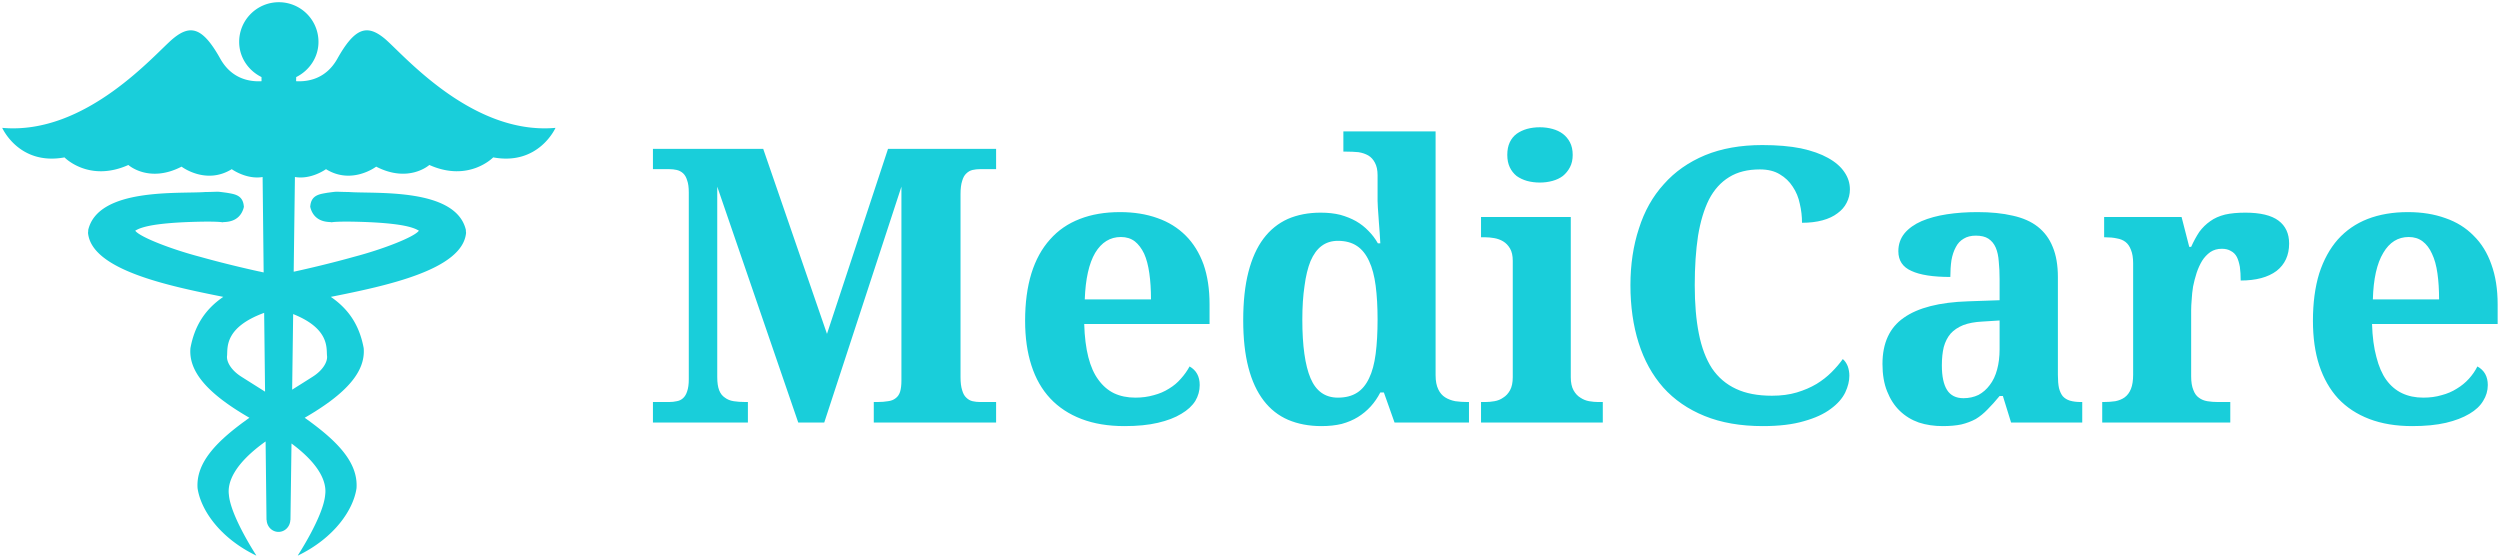 <svg data-v-423bf9ae="" xmlns="http://www.w3.org/2000/svg" viewBox="0 0 502 112" class="iconLeft"><!----><!----><!----><g data-v-423bf9ae="" id="05245482-7f16-468f-b329-bbb86eac59b1" fill="#19CEDA" transform="matrix(5.495,0,0,5.495,128.967,13.412)"><path d="M12.93 13.00L8.46 13.00L8.46 12.25L8.59 12.25L8.59 12.25Q8.81 12.25 8.98 12.22L8.98 12.22L8.98 12.22Q9.15 12.20 9.26 12.11L9.26 12.11L9.26 12.11Q9.37 12.03 9.42 11.88L9.42 11.88L9.42 11.88Q9.47 11.72 9.47 11.47L9.47 11.47L9.47 4.38L6.65 13.00L5.70 13.00L2.74 4.38L2.74 11.34L2.74 11.34Q2.74 11.64 2.81 11.82L2.81 11.82L2.81 11.82Q2.88 12.00 3.02 12.09L3.02 12.09L3.02 12.09Q3.15 12.19 3.34 12.22L3.34 12.22L3.34 12.22Q3.53 12.25 3.78 12.25L3.78 12.25L3.86 12.25L3.86 13.00L0.39 13.00L0.39 12.25L0.98 12.25L0.98 12.25Q1.13 12.25 1.26 12.22L1.26 12.22L1.26 12.22Q1.39 12.20 1.49 12.11L1.49 12.11L1.49 12.11Q1.59 12.02 1.64 11.86L1.64 11.86L1.64 11.86Q1.70 11.69 1.70 11.42L1.70 11.42L1.70 4.59L1.70 4.59Q1.70 4.31 1.64 4.15L1.64 4.15L1.64 4.15Q1.59 3.98 1.49 3.89L1.49 3.89L1.49 3.89Q1.39 3.80 1.26 3.77L1.26 3.77L1.26 3.77Q1.13 3.74 0.98 3.74L0.98 3.74L0.39 3.74L0.39 3.00L4.42 3.00L6.75 9.76L8.98 3.00L12.93 3.00L12.93 3.74L12.35 3.74L12.35 3.74Q12.20 3.74 12.07 3.77L12.07 3.77L12.07 3.77Q11.94 3.80 11.84 3.90L11.84 3.90L11.84 3.90Q11.74 3.99 11.69 4.17L11.69 4.17L11.69 4.17Q11.63 4.35 11.63 4.65L11.63 4.65L11.63 11.34L11.63 11.34Q11.63 11.64 11.69 11.82L11.69 11.82L11.69 11.82Q11.74 12.00 11.84 12.09L11.84 12.09L11.84 12.09Q11.94 12.19 12.07 12.22L12.07 12.22L12.07 12.22Q12.20 12.25 12.35 12.25L12.35 12.25L12.93 12.25L12.93 13.00ZM17.49 6.22L17.49 6.22L17.49 6.22Q16.90 6.22 16.55 6.80L16.55 6.80L16.55 6.80Q16.21 7.38 16.17 8.50L16.17 8.50L18.59 8.50L18.59 8.50Q18.59 7.97 18.53 7.55L18.53 7.55L18.53 7.55Q18.47 7.12 18.34 6.83L18.34 6.83L18.34 6.83Q18.20 6.54 18.00 6.38L18.00 6.38L18.00 6.38Q17.79 6.22 17.49 6.22ZM17.62 13.13L17.62 13.13L17.62 13.13Q16.73 13.13 16.05 12.87L16.05 12.87L16.05 12.87Q15.37 12.61 14.91 12.12L14.91 12.12L14.91 12.12Q14.45 11.63 14.22 10.91L14.22 10.91L14.22 10.91Q13.99 10.20 13.99 9.28L13.99 9.28L13.99 9.28Q13.99 8.30 14.22 7.55L14.22 7.55L14.22 7.55Q14.45 6.81 14.90 6.31L14.90 6.31L14.90 6.31Q15.34 5.81 15.99 5.56L15.99 5.56L15.99 5.56Q16.63 5.31 17.46 5.31L17.46 5.31L17.46 5.31Q18.22 5.31 18.83 5.53L18.83 5.53L18.83 5.53Q19.43 5.74 19.86 6.17L19.86 6.17L19.86 6.17Q20.28 6.59 20.51 7.22L20.51 7.22L20.51 7.22Q20.73 7.85 20.73 8.68L20.73 8.68L20.73 9.40L16.15 9.40L16.15 9.40Q16.17 10.10 16.30 10.61L16.30 10.61L16.30 10.61Q16.43 11.12 16.67 11.44L16.67 11.44L16.67 11.44Q16.91 11.77 17.24 11.93L17.24 11.93L17.24 11.93Q17.58 12.09 18.02 12.09L18.02 12.09L18.02 12.09Q18.38 12.09 18.69 12.00L18.69 12.00L18.69 12.00Q19.00 11.92 19.25 11.76L19.25 11.76L19.25 11.76Q19.50 11.61 19.68 11.40L19.68 11.40L19.68 11.40Q19.87 11.19 20.00 10.95L20.00 10.95L20.00 10.95Q20.37 11.16 20.37 11.63L20.37 11.63L20.37 11.63Q20.37 11.94 20.21 12.21L20.21 12.21L20.21 12.21Q20.04 12.48 19.70 12.68L19.70 12.68L19.70 12.68Q19.36 12.89 18.84 13.01L18.84 13.01L18.84 13.01Q18.33 13.13 17.62 13.13ZM28.99 2.36L28.99 11.27L28.99 11.27Q28.99 11.59 29.09 11.79L29.09 11.79L29.09 11.79Q29.18 11.98 29.34 12.08L29.34 12.08L29.34 12.08Q29.50 12.18 29.71 12.22L29.71 12.22L29.71 12.22Q29.92 12.25 30.15 12.25L30.15 12.25L30.21 12.25L30.21 13.00L27.49 13.00L27.10 11.90L26.97 11.90L26.97 11.90Q26.82 12.19 26.62 12.41L26.62 12.41L26.62 12.41Q26.41 12.64 26.15 12.80L26.15 12.80L26.15 12.80Q25.89 12.96 25.56 13.05L25.56 13.05L25.56 13.05Q25.23 13.13 24.82 13.13L24.82 13.13L24.82 13.13Q24.14 13.13 23.60 12.90L23.60 12.90L23.60 12.90Q23.07 12.67 22.71 12.20L22.71 12.20L22.71 12.20Q22.34 11.72 22.15 10.99L22.15 10.99L22.15 10.99Q21.96 10.26 21.96 9.26L21.96 9.26L21.96 9.26Q21.96 8.24 22.15 7.50L22.15 7.50L22.15 7.50Q22.34 6.76 22.70 6.28L22.70 6.28L22.70 6.28Q23.06 5.80 23.59 5.56L23.59 5.56L23.59 5.56Q24.12 5.33 24.79 5.33L24.79 5.33L24.79 5.33Q25.19 5.33 25.51 5.41L25.51 5.41L25.51 5.41Q25.83 5.50 26.08 5.64L26.08 5.64L26.08 5.64Q26.34 5.79 26.54 6.00L26.54 6.00L26.54 6.00Q26.74 6.20 26.88 6.45L26.88 6.45L26.97 6.45L26.97 6.45Q26.95 6.06 26.92 5.71L26.92 5.71L26.92 5.71Q26.91 5.57 26.90 5.42L26.90 5.42L26.90 5.42Q26.89 5.27 26.88 5.14L26.88 5.14L26.88 5.14Q26.87 5.00 26.87 4.90L26.87 4.90L26.87 4.90Q26.87 4.80 26.87 4.74L26.87 4.74L26.87 3.96L26.87 3.96Q26.87 3.68 26.77 3.50L26.77 3.50L26.77 3.50Q26.68 3.33 26.53 3.24L26.53 3.24L26.53 3.24Q26.37 3.15 26.17 3.12L26.17 3.12L26.17 3.12Q25.96 3.10 25.73 3.10L25.73 3.10L25.62 3.10L25.62 2.36L28.99 2.36ZM25.42 12.09L25.42 12.09L25.42 12.09Q25.84 12.09 26.12 11.91L26.12 11.91L26.12 11.91Q26.39 11.74 26.56 11.38L26.56 11.38L26.56 11.38Q26.73 11.03 26.80 10.49L26.80 10.49L26.80 10.49Q26.87 9.95 26.87 9.23L26.87 9.23L26.87 9.23Q26.87 8.54 26.80 8.00L26.80 8.00L26.80 8.00Q26.73 7.46 26.56 7.10L26.56 7.10L26.56 7.10Q26.39 6.73 26.12 6.55L26.12 6.55L26.12 6.55Q25.84 6.36 25.42 6.36L25.42 6.36L25.42 6.36Q25.07 6.36 24.82 6.55L24.82 6.55L24.82 6.55Q24.58 6.73 24.42 7.10L24.42 7.10L24.42 7.10Q24.27 7.47 24.20 8.01L24.20 8.01L24.20 8.01Q24.12 8.54 24.12 9.24L24.12 9.24L24.12 9.24Q24.12 10.67 24.42 11.38L24.42 11.38L24.42 11.38Q24.72 12.09 25.42 12.09ZM31.61 3.22L31.61 3.22L31.61 3.22Q31.61 2.95 31.70 2.76L31.70 2.76L31.70 2.76Q31.79 2.57 31.95 2.45L31.95 2.45L31.95 2.45Q32.12 2.33 32.33 2.27L32.33 2.27L32.33 2.27Q32.55 2.21 32.80 2.21L32.80 2.21L32.80 2.21Q33.04 2.21 33.26 2.27L33.26 2.27L33.26 2.27Q33.48 2.33 33.64 2.45L33.64 2.45L33.64 2.45Q33.80 2.57 33.90 2.76L33.90 2.76L33.90 2.76Q34.00 2.95 34.00 3.22L34.00 3.22L34.00 3.22Q34.00 3.48 33.90 3.67L33.90 3.67L33.90 3.67Q33.80 3.86 33.64 3.99L33.64 3.99L33.64 3.99Q33.48 4.11 33.26 4.17L33.26 4.17L33.26 4.17Q33.04 4.23 32.80 4.23L32.80 4.23L32.80 4.23Q32.55 4.23 32.33 4.17L32.33 4.17L32.33 4.17Q32.12 4.11 31.95 3.99L31.95 3.99L31.95 3.99Q31.79 3.86 31.70 3.67L31.70 3.67L31.70 3.67Q31.61 3.48 31.61 3.22ZM30.65 12.25L30.81 12.25L30.81 12.25Q30.97 12.25 31.14 12.22L31.14 12.22L31.14 12.22Q31.32 12.19 31.46 12.09L31.46 12.09L31.46 12.09Q31.61 12.00 31.71 11.82L31.71 11.82L31.71 11.82Q31.81 11.64 31.81 11.34L31.81 11.34L31.81 7.09L31.81 7.09Q31.81 6.81 31.71 6.64L31.71 6.64L31.71 6.64Q31.61 6.47 31.46 6.38L31.46 6.38L31.46 6.38Q31.31 6.29 31.13 6.26L31.13 6.26L31.13 6.26Q30.96 6.23 30.81 6.23L30.81 6.23L30.65 6.23L30.65 5.49L33.93 5.49L33.93 11.34L33.93 11.34Q33.93 11.64 34.03 11.82L34.03 11.82L34.03 11.82Q34.13 12.00 34.28 12.09L34.28 12.09L34.28 12.09Q34.43 12.19 34.60 12.22L34.60 12.22L34.60 12.22Q34.78 12.25 34.93 12.25L34.93 12.25L35.10 12.25L35.10 13.00L30.65 13.00L30.65 12.25ZM41.28 12.02L41.28 12.02L41.28 12.02Q41.79 12.02 42.19 11.90L42.19 11.90L42.19 11.90Q42.59 11.78 42.91 11.59L42.91 11.59L42.91 11.59Q43.22 11.40 43.46 11.16L43.46 11.16L43.46 11.16Q43.70 10.92 43.87 10.68L43.87 10.68L43.87 10.68Q43.98 10.77 44.05 10.94L44.05 10.94L44.05 10.94Q44.11 11.11 44.11 11.29L44.11 11.29L44.11 11.29Q44.11 11.58 43.96 11.90L43.96 11.90L43.96 11.90Q43.80 12.23 43.43 12.50L43.43 12.50L43.43 12.50Q43.06 12.78 42.45 12.95L42.45 12.95L42.45 12.95Q41.84 13.13 40.95 13.13L40.95 13.13L40.95 13.13Q39.73 13.13 38.82 12.76L38.82 12.76L38.82 12.76Q37.91 12.39 37.31 11.72L37.31 11.72L37.31 11.72Q36.71 11.04 36.41 10.09L36.41 10.09L36.41 10.09Q36.11 9.14 36.11 7.98L36.11 7.98L36.11 7.98Q36.11 6.85 36.42 5.91L36.42 5.91L36.42 5.91Q36.72 4.96 37.33 4.29L37.33 4.29L37.33 4.29Q37.93 3.61 38.84 3.23L38.84 3.23L38.84 3.23Q39.74 2.86 40.93 2.86L40.93 2.86L40.93 2.86Q41.74 2.86 42.34 2.98L42.34 2.98L42.34 2.98Q42.94 3.11 43.33 3.33L43.33 3.33L43.33 3.33Q43.73 3.55 43.93 3.85L43.93 3.85L43.93 3.85Q44.13 4.14 44.13 4.48L44.13 4.48L44.13 4.48Q44.13 4.74 44.01 4.97L44.01 4.97L44.01 4.97Q43.90 5.19 43.68 5.35L43.68 5.35L43.68 5.35Q43.46 5.52 43.13 5.61L43.13 5.61L43.13 5.61Q42.80 5.70 42.38 5.70L42.38 5.70L42.38 5.70Q42.38 5.35 42.30 5.01L42.30 5.01L42.30 5.01Q42.23 4.66 42.04 4.38L42.04 4.38L42.04 4.38Q41.86 4.10 41.57 3.93L41.57 3.93L41.57 3.93Q41.28 3.75 40.84 3.75L40.84 3.75L40.84 3.75Q40.17 3.75 39.72 4.03L39.72 4.03L39.72 4.03Q39.26 4.31 38.98 4.85L38.98 4.85L38.98 4.85Q38.71 5.39 38.58 6.18L38.58 6.18L38.58 6.18Q38.46 6.97 38.46 7.98L38.46 7.98L38.46 7.98Q38.46 9.00 38.61 9.75L38.61 9.75L38.61 9.75Q38.76 10.51 39.09 11.02L39.09 11.02L39.09 11.02Q39.43 11.52 39.97 11.77L39.97 11.77L39.97 11.77Q40.50 12.02 41.28 12.02ZM47.49 10.91L47.49 10.91L47.49 10.91Q47.49 11.51 47.68 11.81L47.68 11.81L47.68 11.81Q47.87 12.11 48.28 12.11L48.28 12.11L48.28 12.11Q48.58 12.11 48.83 11.99L48.83 11.99L48.83 11.99Q49.07 11.86 49.24 11.63L49.24 11.63L49.24 11.63Q49.42 11.40 49.51 11.06L49.51 11.06L49.51 11.06Q49.60 10.73 49.60 10.32L49.60 10.32L49.60 9.27L48.97 9.31L48.97 9.31Q48.56 9.33 48.27 9.44L48.27 9.44L48.27 9.44Q47.98 9.56 47.81 9.75L47.81 9.75L47.81 9.75Q47.64 9.95 47.56 10.24L47.56 10.24L47.56 10.24Q47.49 10.53 47.49 10.91ZM48.73 6.17L48.73 6.17L48.73 6.17Q48.47 6.17 48.29 6.28L48.29 6.28L48.29 6.28Q48.10 6.39 48.00 6.59L48.00 6.59L48.00 6.59Q47.89 6.79 47.84 7.07L47.84 7.07L47.84 7.07Q47.80 7.35 47.80 7.68L47.80 7.68L47.80 7.68Q46.85 7.68 46.38 7.46L46.38 7.46L46.38 7.46Q45.90 7.25 45.90 6.74L45.90 6.74L45.90 6.74Q45.90 6.36 46.13 6.08L46.13 6.08L46.13 6.08Q46.36 5.81 46.75 5.64L46.75 5.64L46.75 5.64Q47.15 5.47 47.67 5.39L47.67 5.39L47.67 5.39Q48.19 5.31 48.79 5.31L48.79 5.31L48.79 5.31Q49.53 5.31 50.08 5.44L50.08 5.44L50.08 5.44Q50.63 5.56 50.99 5.84L50.99 5.84L50.99 5.84Q51.36 6.13 51.54 6.58L51.54 6.58L51.54 6.58Q51.73 7.03 51.73 7.69L51.73 7.69L51.73 11.26L51.73 11.26Q51.73 11.55 51.77 11.74L51.77 11.74L51.77 11.74Q51.82 11.93 51.91 12.04L51.91 12.04L51.91 12.04Q52.01 12.15 52.17 12.20L52.17 12.20L52.17 12.20Q52.34 12.25 52.57 12.25L52.57 12.25L52.62 12.25L52.62 13.00L50.02 13.00L49.72 12.03L49.60 12.03L49.60 12.03Q49.37 12.31 49.16 12.52L49.16 12.52L49.16 12.52Q48.96 12.73 48.73 12.87L48.73 12.87L48.73 12.87Q48.49 13.00 48.20 13.07L48.20 13.07L48.20 13.07Q47.91 13.13 47.52 13.13L47.52 13.13L47.52 13.13Q47.05 13.13 46.65 13.00L46.65 13.00L46.65 13.00Q46.25 12.86 45.95 12.57L45.95 12.57L45.95 12.57Q45.66 12.29 45.49 11.86L45.49 11.86L45.49 11.86Q45.32 11.44 45.32 10.86L45.32 10.86L45.32 10.86Q45.32 9.71 46.10 9.17L46.10 9.17L46.10 9.17Q46.88 8.62 48.45 8.57L48.45 8.57L49.60 8.53L49.60 7.76L49.60 7.76Q49.60 7.41 49.57 7.12L49.57 7.12L49.57 7.12Q49.55 6.82 49.46 6.61L49.46 6.61L49.46 6.61Q49.37 6.40 49.19 6.28L49.19 6.28L49.19 6.28Q49.02 6.17 48.73 6.17ZM58.03 12.25L58.03 13.00L53.35 13.00L53.35 12.25L53.40 12.25L53.40 12.25Q53.63 12.25 53.83 12.22L53.83 12.22L53.83 12.22Q54.03 12.18 54.17 12.08L54.17 12.08L54.17 12.08Q54.32 11.97 54.40 11.77L54.40 11.77L54.40 11.77Q54.48 11.57 54.48 11.25L54.48 11.25L54.48 7.18L54.48 7.18Q54.48 6.88 54.40 6.69L54.40 6.69L54.40 6.69Q54.33 6.50 54.20 6.40L54.20 6.40L54.20 6.40Q54.07 6.30 53.88 6.27L53.88 6.27L53.88 6.27Q53.70 6.23 53.46 6.23L53.46 6.23L53.42 6.23L53.42 5.49L56.25 5.49L56.53 6.58L56.60 6.58L56.60 6.58Q56.74 6.27 56.90 6.03L56.90 6.03L56.90 6.03Q57.07 5.80 57.30 5.64L57.30 5.64L57.30 5.64Q57.52 5.48 57.84 5.40L57.84 5.40L57.84 5.40Q58.15 5.33 58.58 5.33L58.58 5.33L58.58 5.33Q59.40 5.33 59.79 5.62L59.79 5.62L59.79 5.62Q60.18 5.91 60.18 6.46L60.18 6.46L60.18 6.46Q60.18 7.10 59.72 7.46L59.72 7.46L59.72 7.46Q59.25 7.81 58.41 7.81L58.41 7.81L58.41 7.81Q58.41 7.53 58.38 7.31L58.38 7.31L58.38 7.31Q58.34 7.09 58.27 6.95L58.27 6.95L58.27 6.95Q58.19 6.80 58.05 6.73L58.05 6.73L58.05 6.73Q57.92 6.65 57.72 6.65L57.72 6.65L57.72 6.65Q57.48 6.65 57.30 6.77L57.30 6.77L57.30 6.77Q57.12 6.90 57.00 7.09L57.00 7.09L57.00 7.09Q56.88 7.29 56.80 7.53L56.80 7.53L56.80 7.53Q56.72 7.78 56.67 8.03L56.67 8.03L56.67 8.03Q56.63 8.28 56.62 8.50L56.62 8.50L56.62 8.50Q56.60 8.73 56.60 8.89L56.60 8.89L56.60 11.31L56.60 11.31Q56.60 11.62 56.68 11.81L56.68 11.81L56.68 11.81Q56.75 12.00 56.88 12.09L56.88 12.09L56.88 12.09Q57.01 12.19 57.19 12.22L57.19 12.22L57.19 12.22Q57.37 12.25 57.58 12.25L57.58 12.25L58.03 12.25ZM64.55 6.22L64.55 6.22L64.55 6.22Q63.96 6.22 63.62 6.80L63.62 6.80L63.62 6.80Q63.27 7.38 63.24 8.50L63.24 8.50L65.66 8.50L65.66 8.50Q65.66 7.97 65.60 7.55L65.60 7.55L65.60 7.55Q65.54 7.12 65.40 6.83L65.40 6.83L65.40 6.83Q65.27 6.54 65.06 6.38L65.06 6.38L65.06 6.38Q64.85 6.22 64.55 6.22ZM64.68 13.13L64.68 13.13L64.68 13.13Q63.79 13.13 63.11 12.87L63.11 12.87L63.11 12.87Q62.43 12.61 61.97 12.12L61.97 12.12L61.97 12.12Q61.52 11.63 61.28 10.91L61.28 10.91L61.28 10.91Q61.05 10.20 61.05 9.28L61.05 9.28L61.05 9.28Q61.05 8.30 61.28 7.55L61.28 7.55L61.28 7.55Q61.52 6.81 61.96 6.31L61.96 6.31L61.96 6.31Q62.41 5.81 63.05 5.56L63.05 5.56L63.05 5.56Q63.70 5.31 64.52 5.31L64.52 5.31L64.52 5.31Q65.28 5.31 65.89 5.53L65.89 5.53L65.89 5.53Q66.50 5.74 66.92 6.17L66.92 6.17L66.92 6.17Q67.35 6.59 67.57 7.22L67.57 7.22L67.57 7.22Q67.80 7.85 67.80 8.68L67.80 8.68L67.80 9.40L63.21 9.40L63.21 9.40Q63.23 10.10 63.37 10.61L63.37 10.61L63.37 10.61Q63.50 11.12 63.73 11.44L63.73 11.44L63.73 11.44Q63.97 11.77 64.31 11.93L64.31 11.93L64.31 11.93Q64.65 12.09 65.08 12.09L65.08 12.09L65.08 12.09Q65.45 12.09 65.75 12.00L65.75 12.00L65.75 12.00Q66.06 11.92 66.31 11.76L66.31 11.76L66.31 11.76Q66.56 11.61 66.75 11.40L66.75 11.40L66.75 11.40Q66.94 11.19 67.06 10.95L67.06 10.95L67.06 10.95Q67.44 11.16 67.44 11.63L67.44 11.63L67.44 11.63Q67.44 11.94 67.27 12.21L67.27 12.21L67.27 12.21Q67.11 12.48 66.77 12.68L66.77 12.68L66.77 12.68Q66.42 12.89 65.91 13.01L65.91 13.01L65.91 13.01Q65.39 13.13 64.68 13.13Z"></path></g><!----><g data-v-423bf9ae="" id="5a1d4f0f-5df3-41e1-81ab-a7e6dfd85f65" transform="matrix(1.111,0,0,1.111,0.445,0.445)" stroke="none" fill="#19CEDA"><path d="M69.089 6.549c-3.158-2.588-5.352-1.979-8.516 3.662-2.09 3.73-5.417 4.18-7.455 4.066l.014-.746c2.363-1.175 4.029-3.558 4.029-6.367A7.16 7.16 0 0 0 50 0c-3.952 0-7.174 3.2-7.174 7.165 0 2.809 1.667 5.192 4.036 6.361l.007.752c-2.031.114-5.365-.335-7.455-4.066-3.151-5.641-5.352-6.25-8.502-3.662C27.741 9.141 15.241 24.079 0 22.708c0 0 3.021 6.859 11.256 5.339 0 0 4.401 4.567 11.543 1.37 0 0 3.711 3.347 9.616.303 0 0 4.388 3.353 9.069.456 0 0 2.643 1.914 5.58 1.419l.188 17.246c-.332-.065-.599-.143-.95-.205-.013-.006-5.117-1.1-10.515-2.614-5.195-1.361-10.898-3.568-11.738-4.717.072-.072.189-.127.339-.199.462-.244 1.25-.495 2.188-.687 1.907-.388 4.492-.586 7.09-.69 5.163-.186 6.094.039 6.185.056.007-.163 2.988.352 3.809-2.686-.032-.026.059-.15.007-.222-.169-2.09-1.777-2.194-3.093-2.438-2.135-.28-1.022-.169-3.899-.133-4.727.352-19.291-.827-21.126 6.839 0 .215-.013.352-.039.541.612 6.676 14.434 9.573 24.447 11.569-3.398 2.327-5.215 5.354-5.938 9.268-.345 4.173 2.969 8.145 10.664 12.584-5.847 4.141-9.688 8.027-9.375 12.722.547 3.828 3.926 8.945 10.566 12.168.02.007.026-.007.039 0h.02s-4.648-7.09-4.961-10.97c-.306-2.266.983-5.612 6.634-9.643l.163 14.18h.026c.039 1.205.97 2.168 2.142 2.168 1.171 0 2.103-.963 2.142-2.168h.02l.188-13.809c5.208 3.861 6.387 7.07 6.087 9.271-.312 3.88-4.954 10.97-4.954 10.97h.013s.014.007.046 0c6.634-3.223 10.02-8.34 10.56-12.168.312-4.694-3.528-8.581-9.368-12.722 7.688-4.439 11.009-8.411 10.664-12.584-.723-3.913-2.539-6.94-5.944-9.268 10.02-1.996 23.835-4.893 24.447-11.569a3.529 3.529 0 0 1-.039-.541c-1.83-7.666-16.4-6.487-21.127-6.839-2.877-.036-1.764-.146-3.899.133-1.315.244-2.923.348-3.093 2.438-.052.072.046.195.014.222.82 3.037 3.802 2.522 3.809 2.686.084-.017 1.016-.241 6.185-.056 2.591.104 5.176.303 7.083.69.944.192 1.719.442 2.188.687.15.072.273.127.346.199-.84 1.149-6.543 3.356-11.738 4.717-5.404 1.514-10.508 2.607-10.521 2.614-.13.026-.234.052-.364.075l.222-17.119c2.955.518 5.618-1.416 5.618-1.416 4.668 2.897 9.069-.456 9.069-.456 5.904 3.044 9.609-.303 9.609-.303 7.142 3.197 11.543-1.37 11.543-1.37C96.973 29.567 100 22.708 100 22.708 84.753 24.079 72.253 9.141 69.089 6.549zM43.268 67.711c-1.907-1.185-2.799-2.786-2.624-3.867.104-1.504-.417-5.091 6.699-7.702l.163 14.245c-1.373-.866-2.793-1.758-4.238-2.676zm15.43-3.867c.176 1.081-.717 2.683-2.624 3.867-1.25.801-2.474 1.562-3.672 2.317l.183-13.665c6.49 2.598 6.009 6.023 6.113 7.481z"></path></g><!----></svg>